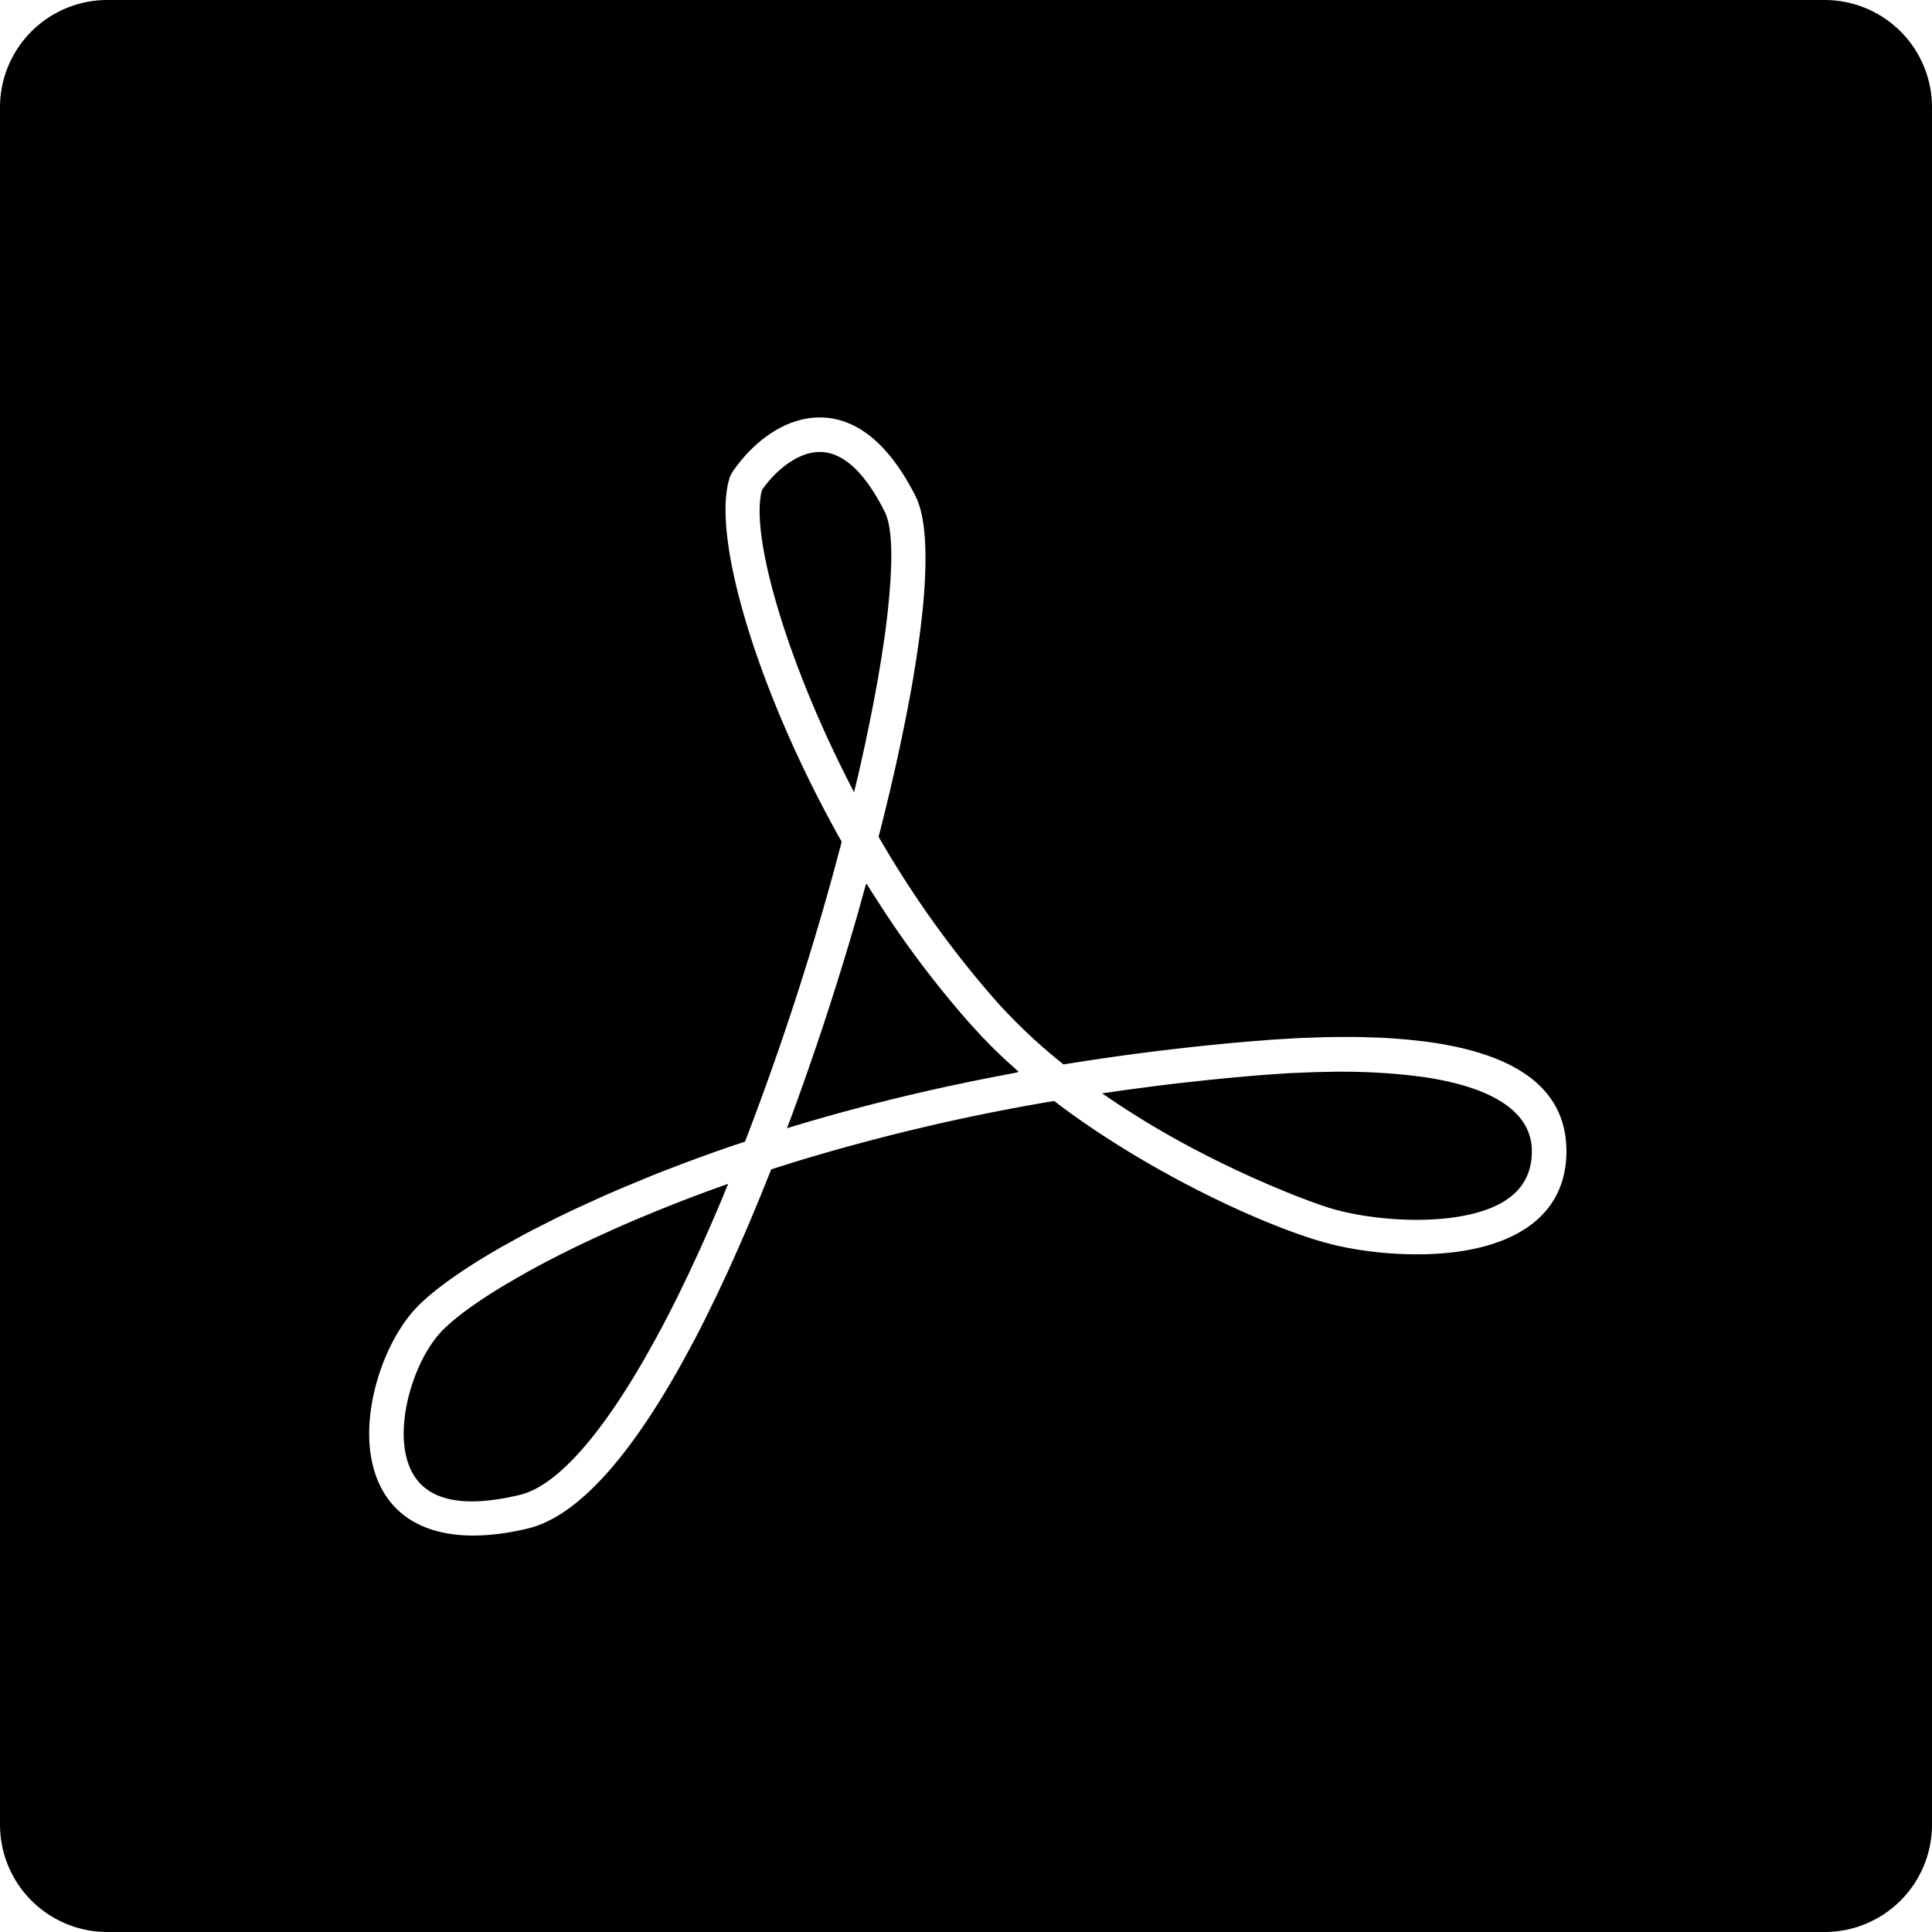 <svg class="icon" viewBox="0 0 1024 1024" xmlns="http://www.w3.org/2000/svg" width="200" height="200"><defs><style/></defs><path d="M967.111 0A56.889 56.889 0 011024 56.889V967.11A56.889 56.889 0 01967.111 1024H56.89A56.889 56.889 0 010 967.111V56.89A56.889 56.889 0 0156.889 0H967.11zM433.863 221.27l-3.925.255c-16.214 1.82-31.318 13.37-41.87 28.843l-1.11 2.162-.74 2.446c-8.533 32.427 16.356 113.436 58.767 189.156l1.138 1.99-3.983 14.962a1511.538 1511.538 0 01-46.392 141.74l-.882 2.275-6.059 1.99a930.522 930.522 0 00-43.89 16.271l-13.653 5.66a727.865 727.865 0 00-13.141 5.69l-12.516 5.717a802.404 802.404 0 00-11.947 5.745l-11.264 5.718a532.48 532.48 0 00-5.376 2.844l-10.24 5.632c-19.683 11.179-34.872 21.817-44.26 30.89-17.834 17.267-29.98 52.253-26.14 79.076 5.092 35.158 34.418 51.456 83.314 39.823 26.254-6.258 54.244-37.888 82.46-89.031l5.832-10.81a471.7 471.7 0 005.83-11.406l5.86-11.946 5.832-12.43 5.83-12.971 5.832-13.454 5.802-13.938 5.803-14.393 13.853-4.352a1088.853 1088.853 0 01132.01-31.204l4.125-.682 2.56 1.99c47.16 35.443 106.752 63.347 140.117 72.819 21.788 6.2 51.883 8.533 75.605 4.38 32.655-5.689 53.191-22.955 53.191-52.565 0-34.532-28.757-52.31-75.89-58.254l-8.76-.94-9.16-.71-4.721-.256-9.728-.313-4.978-.085-10.24.028-5.262.114-10.752.37a602.169 602.169 0 00-5.49.256l-11.207.682-11.52.91a1306.965 1306.965 0 00-98.816 12.203l-4.096-3.3a288.2 288.2 0 01-31.687-30.35 537.884 537.884 0 01-62.265-87.04l.74-2.73 1.82-7.282 3.47-14.28 3.186-13.852 2.901-13.397 2.617-12.914 2.361-12.402 1.053-6.03 1.877-11.605 1.593-11.065.682-5.32 1.138-10.154c2.702-27.99 1.622-48.554-3.783-59.335-15.19-30.208-34.332-43.975-55.381-41.586zm-47.929 406.186l-4.096 9.956-5.689 13.226-5.689 12.743-5.688 12.231-5.69 11.72c-3.81 7.651-7.566 14.933-11.32 21.816l-5.632 10.098c-24.235 42.382-47.389 68.494-66.674 73.102-39.111 9.33-57.543-.91-60.956-24.632-3.016-20.964 7.11-50.091 20.764-63.318 7.083-6.883 18.204-14.933 32.654-23.552l9.017-5.234c10.98-6.2 23.495-12.6 37.262-19.029l12.118-5.518c4.124-1.82 8.362-3.67 12.686-5.49l13.227-5.433a837.289 837.289 0 0127.932-10.638l5.774-2.048zm321.906-59.42a338.489 338.489 0 0137.604 1.706l8.305.996c36.295 5.205 58.17 18.034 58.17 39.424 0 19.143-13.142 30.236-38.031 34.56-20.821 3.64-48.156 1.536-67.413-3.954a89.828 89.828 0 01-2.077-.597l-4.92-1.65-5.917-2.133-6.741-2.56-7.424-3.016-7.965-3.356-8.249-3.64-8.533-3.926-10.44-5.063-10.353-5.291a468.366 468.366 0 01-49.067-29.61l-.569-.427 12.374-1.792 16.583-2.19a1322.581 1322.581 0 0156.69-5.803l11.292-.768c1.849-.114 3.698-.228 5.518-.285l10.752-.426zm-248.576-99.727l2.56 4.096 6.969 10.81a527.417 527.417 0 0045.454 59.448l6.144 6.713 4.267 4.38a322.084 322.084 0 008.931 8.62l6.343 5.688-.768.17.2.143-3.641.683-15.645 3.043c-36.153 7.253-70.485 15.929-102.969 25.885l2.219-5.86a1542.827 1542.827 0 0035.413-108.26l4.182-15.075.17.227.171-.71zm-25.202-228.75c11.662-.227 23.524 9.102 34.902 31.773l.682 1.536.598 1.735c1.706 5.575 2.389 14.023 2.104 24.917l-.34 7.595-.627 8.305-.881 8.932c-.512 4.636-1.138 9.5-1.85 14.592l-1.592 10.44-1.85 11.007-2.104 11.52-2.39 12.004-2.616 12.458-2.873 12.914-2.56 10.638-3.982-7.793c-32.484-64.285-50.802-128.37-45-151.666l.228-.854 1.48-2.02c6.911-8.988 15.7-15.558 24.092-17.464l2.503-.455z"/></svg>